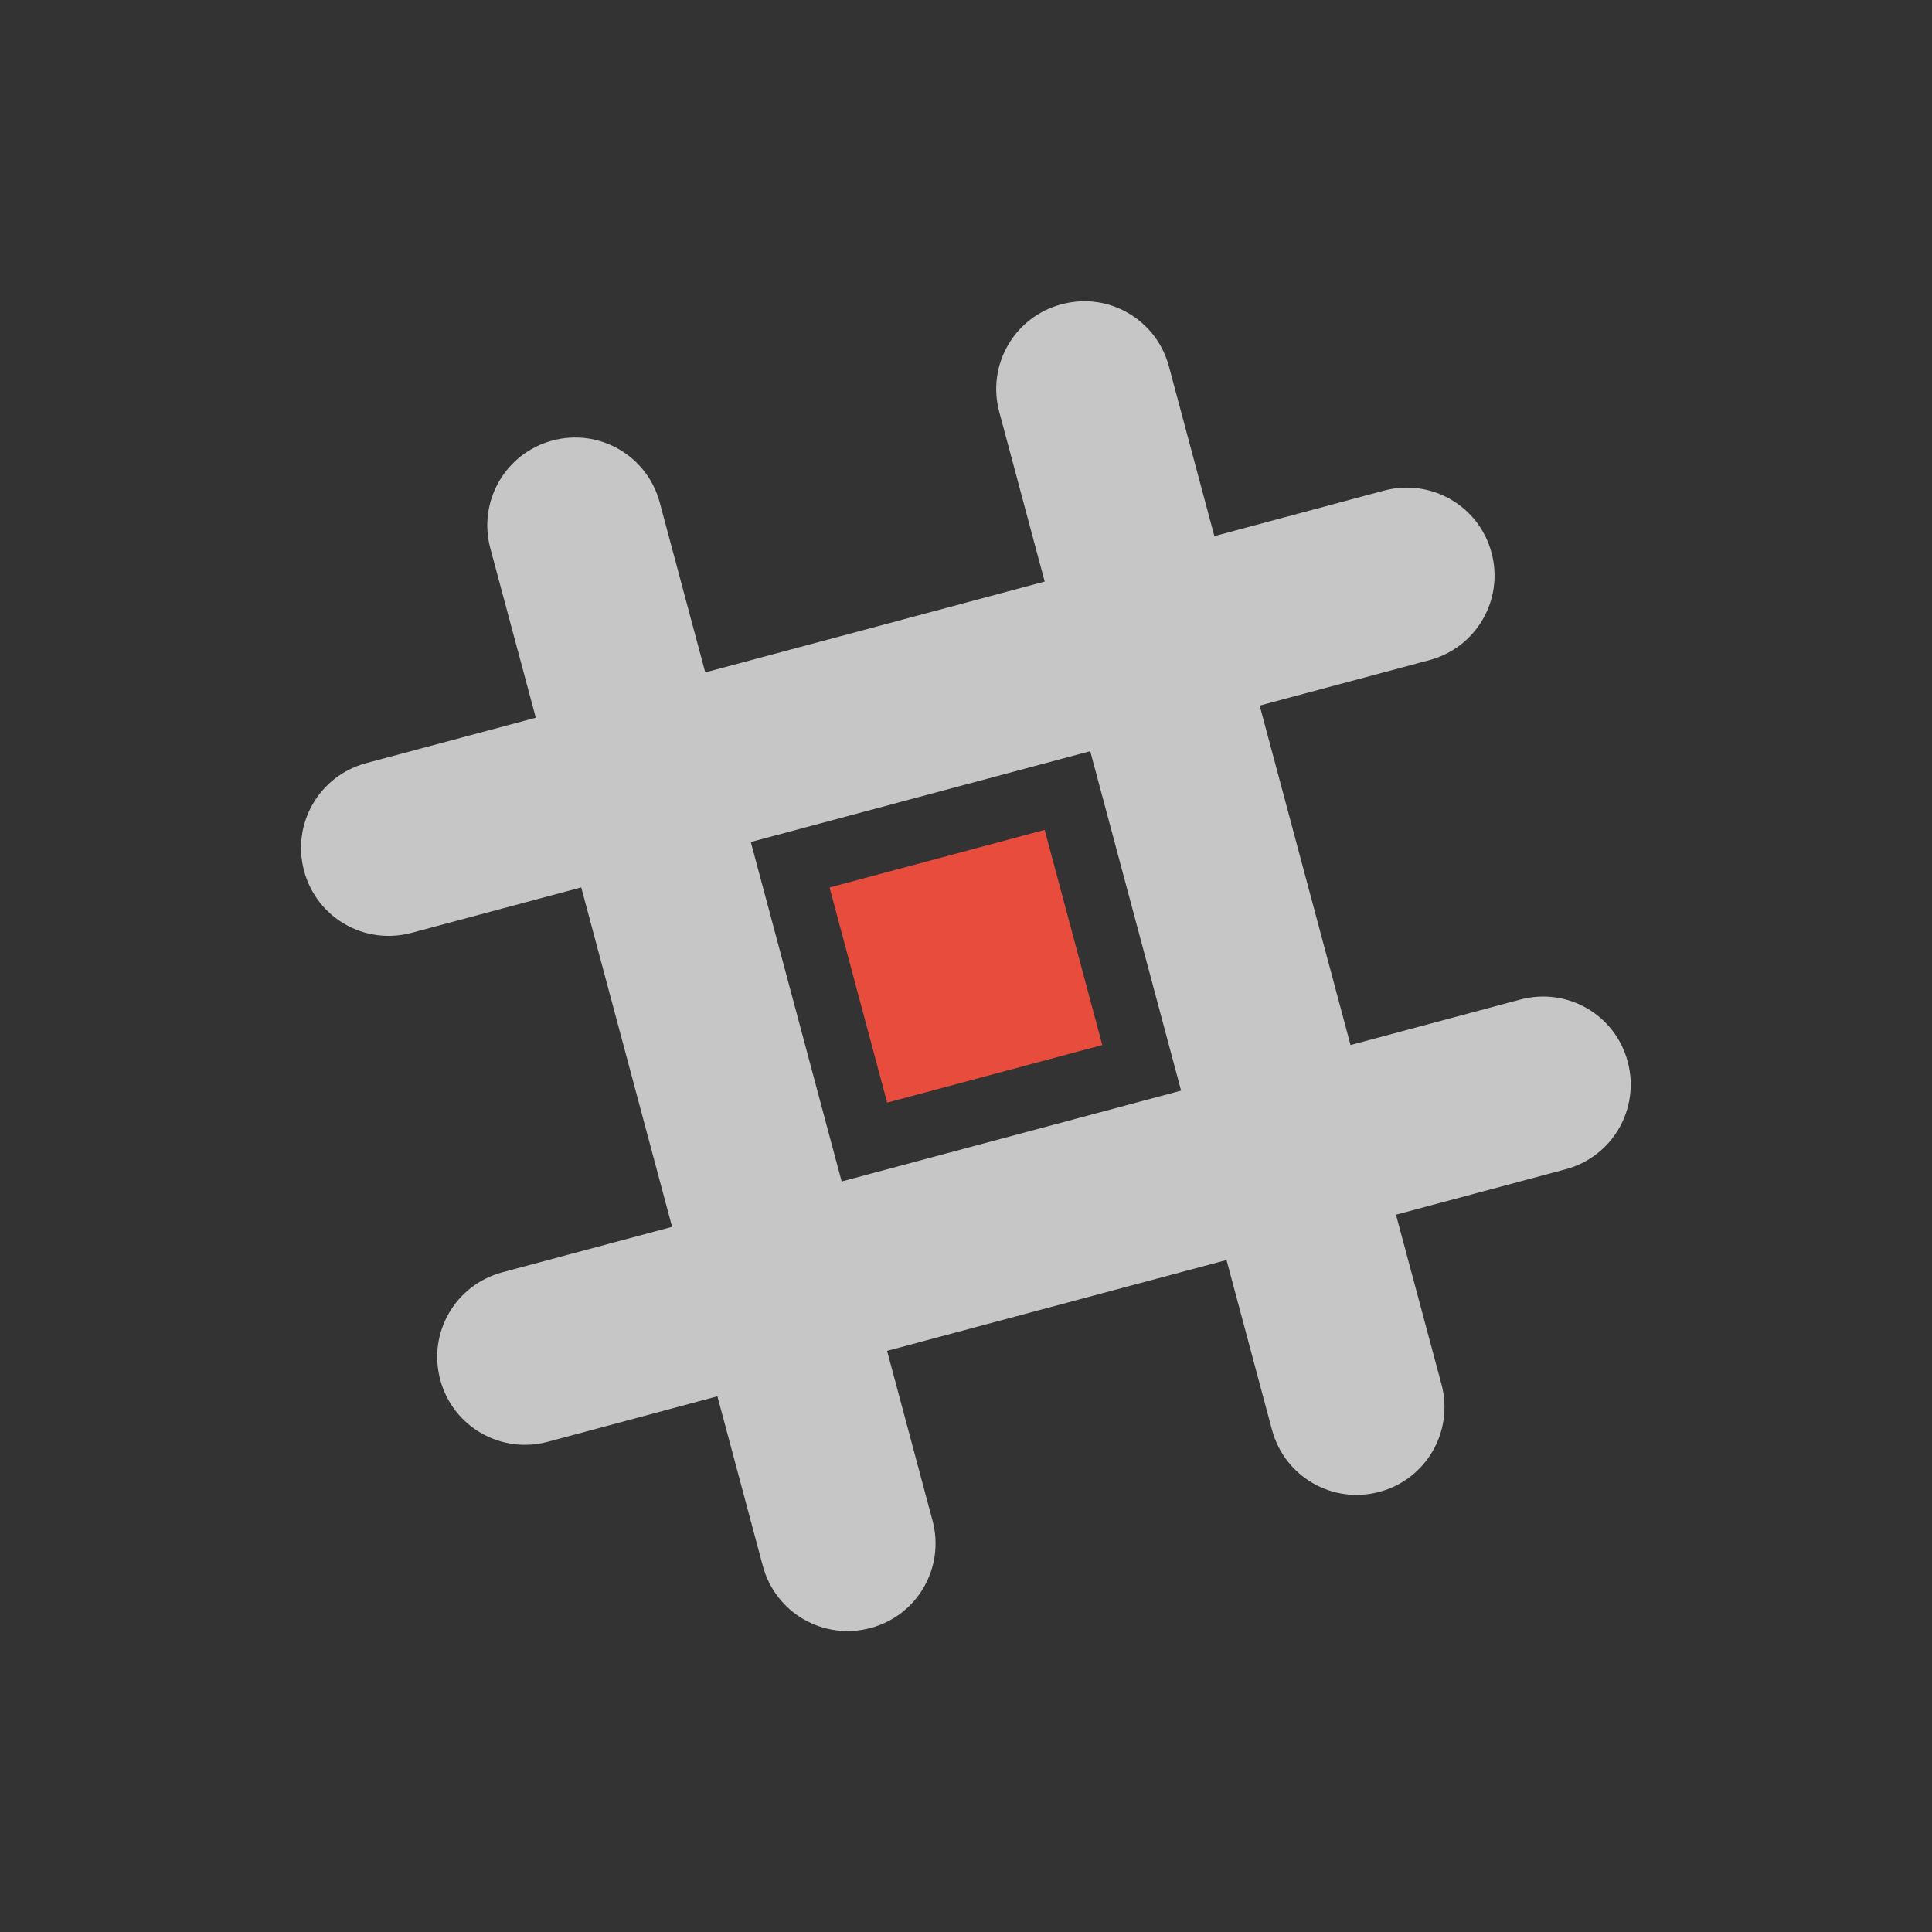 <?xml version="1.0" encoding="UTF-8" standalone="no"?>
<svg
   xmlns:dc="http://purl.org/dc/elements/1.1/"
   xmlns:cc="http://creativecommons.org/ns#"
   xmlns:rdf="http://www.w3.org/1999/02/22-rdf-syntax-ns#"
   xmlns:svg="http://www.w3.org/2000/svg"
   xmlns="http://www.w3.org/2000/svg"
   xmlns:sodipodi="http://sodipodi.sourceforge.net/DTD/sodipodi-0.dtd"
   xmlns:inkscape="http://www.inkscape.org/namespaces/inkscape"
   viewBox="0 0 22 22"
   id="svg2"
   version="1.1"
   inkscape:version="0.91 r13725"
   sodipodi:docname="slack-indicator-unread.svg">
  <rect x="0" y="0" width="22" height="22" fill="#333333" stroke="none"/>
  <defs
     id="defs8" />
  <sodipodi:namedview
     pagecolor="#323232"
     bordercolor="#666666"
     borderopacity="1"
     objecttolerance="10"
     gridtolerance="10"
     guidetolerance="10"
     inkscape:pageopacity="0"
     inkscape:pageshadow="2"
     inkscape:window-width="1600"
     inkscape:window-height="849"
     id="namedview6"
     showgrid="false"
     inkscape:zoom="1"
     inkscape:cx="11"
     inkscape:cy="11"
     inkscape:window-x="0"
     inkscape:window-y="0"
     inkscape:window-maximized="1"
     inkscape:current-layer="svg2" />
  <g
     id="g4256"
     transform="matrix(0.966,0.259,-0.259,0.966,3.222,-2.472)">
    <path
       id="path4251"
       d="M 10.475,3.311 C 10.346,3.327 10.218,3.37 10.098,3.439 9.618,3.716 9.455,4.325 9.732,4.805 l 1,1.732 -3.465,2 -1,-1.732 C 5.991,6.325 5.382,6.16 4.902,6.438 4.423,6.715 4.26,7.325 4.537,7.805 l 1,1.73 -1.732,1 c -0.48,0.277 -0.642,0.887 -0.365,1.367 0.277,0.48 0.885,0.642 1.365,0.365 l 1.732,-1 2,3.465 -1.732,1 c -0.48,0.277 -0.644,0.885 -0.367,1.365 0.277,0.48 0.887,0.642 1.367,0.365 l 1.73,-1 1,1.732 c 0.277,0.48 0.887,0.642 1.367,0.365 0.48,-0.277 0.642,-0.885 0.365,-1.365 l -1,-1.732 3.465,-2 1,1.732 c 0.277,0.48 0.885,0.644 1.365,0.367 0.48,-0.277 0.642,-0.887 0.365,-1.367 l -1,-1.73 1.732,-1 c 0.48,-0.277 0.642,-0.887 0.365,-1.367 -0.277,-0.48 -0.885,-0.642 -1.365,-0.365 l -1.732,1 -2,-3.465 1.732,-1 c 0.48,-0.277 0.644,-0.885 0.367,-1.365 -0.277,-0.48 -0.887,-0.642 -1.367,-0.365 l -1.73,1 -1,-1.732 C 11.257,3.445 10.861,3.262 10.475,3.311 Z m 1.258,4.957 2,3.465 -3.465,2 -2,-3.465 3.465,-2 z"
       style="opacity:0.72;fill:#ffffff;fill-opacity:1;stroke:none;stroke-width:2;stroke-linecap:round;stroke-linejoin:round;stroke-miterlimit:4;stroke-dasharray:none;stroke-opacity:1"
       inkscape:connector-curvature="0" />
    <path
       inkscape:connector-curvature="0"
       id="rect4138"
       d="M 11.464,9.268 12.732,11.464 10.536,12.732 9.268,10.536 11.464,9.268 Z"
       style="opacity:1;fill:#e74c3c;fill-opacity:1;stroke:none;stroke-width:2;stroke-linecap:round;stroke-linejoin:round;stroke-miterlimit:4;stroke-dasharray:none;stroke-opacity:1" />
  </g>
</svg>
